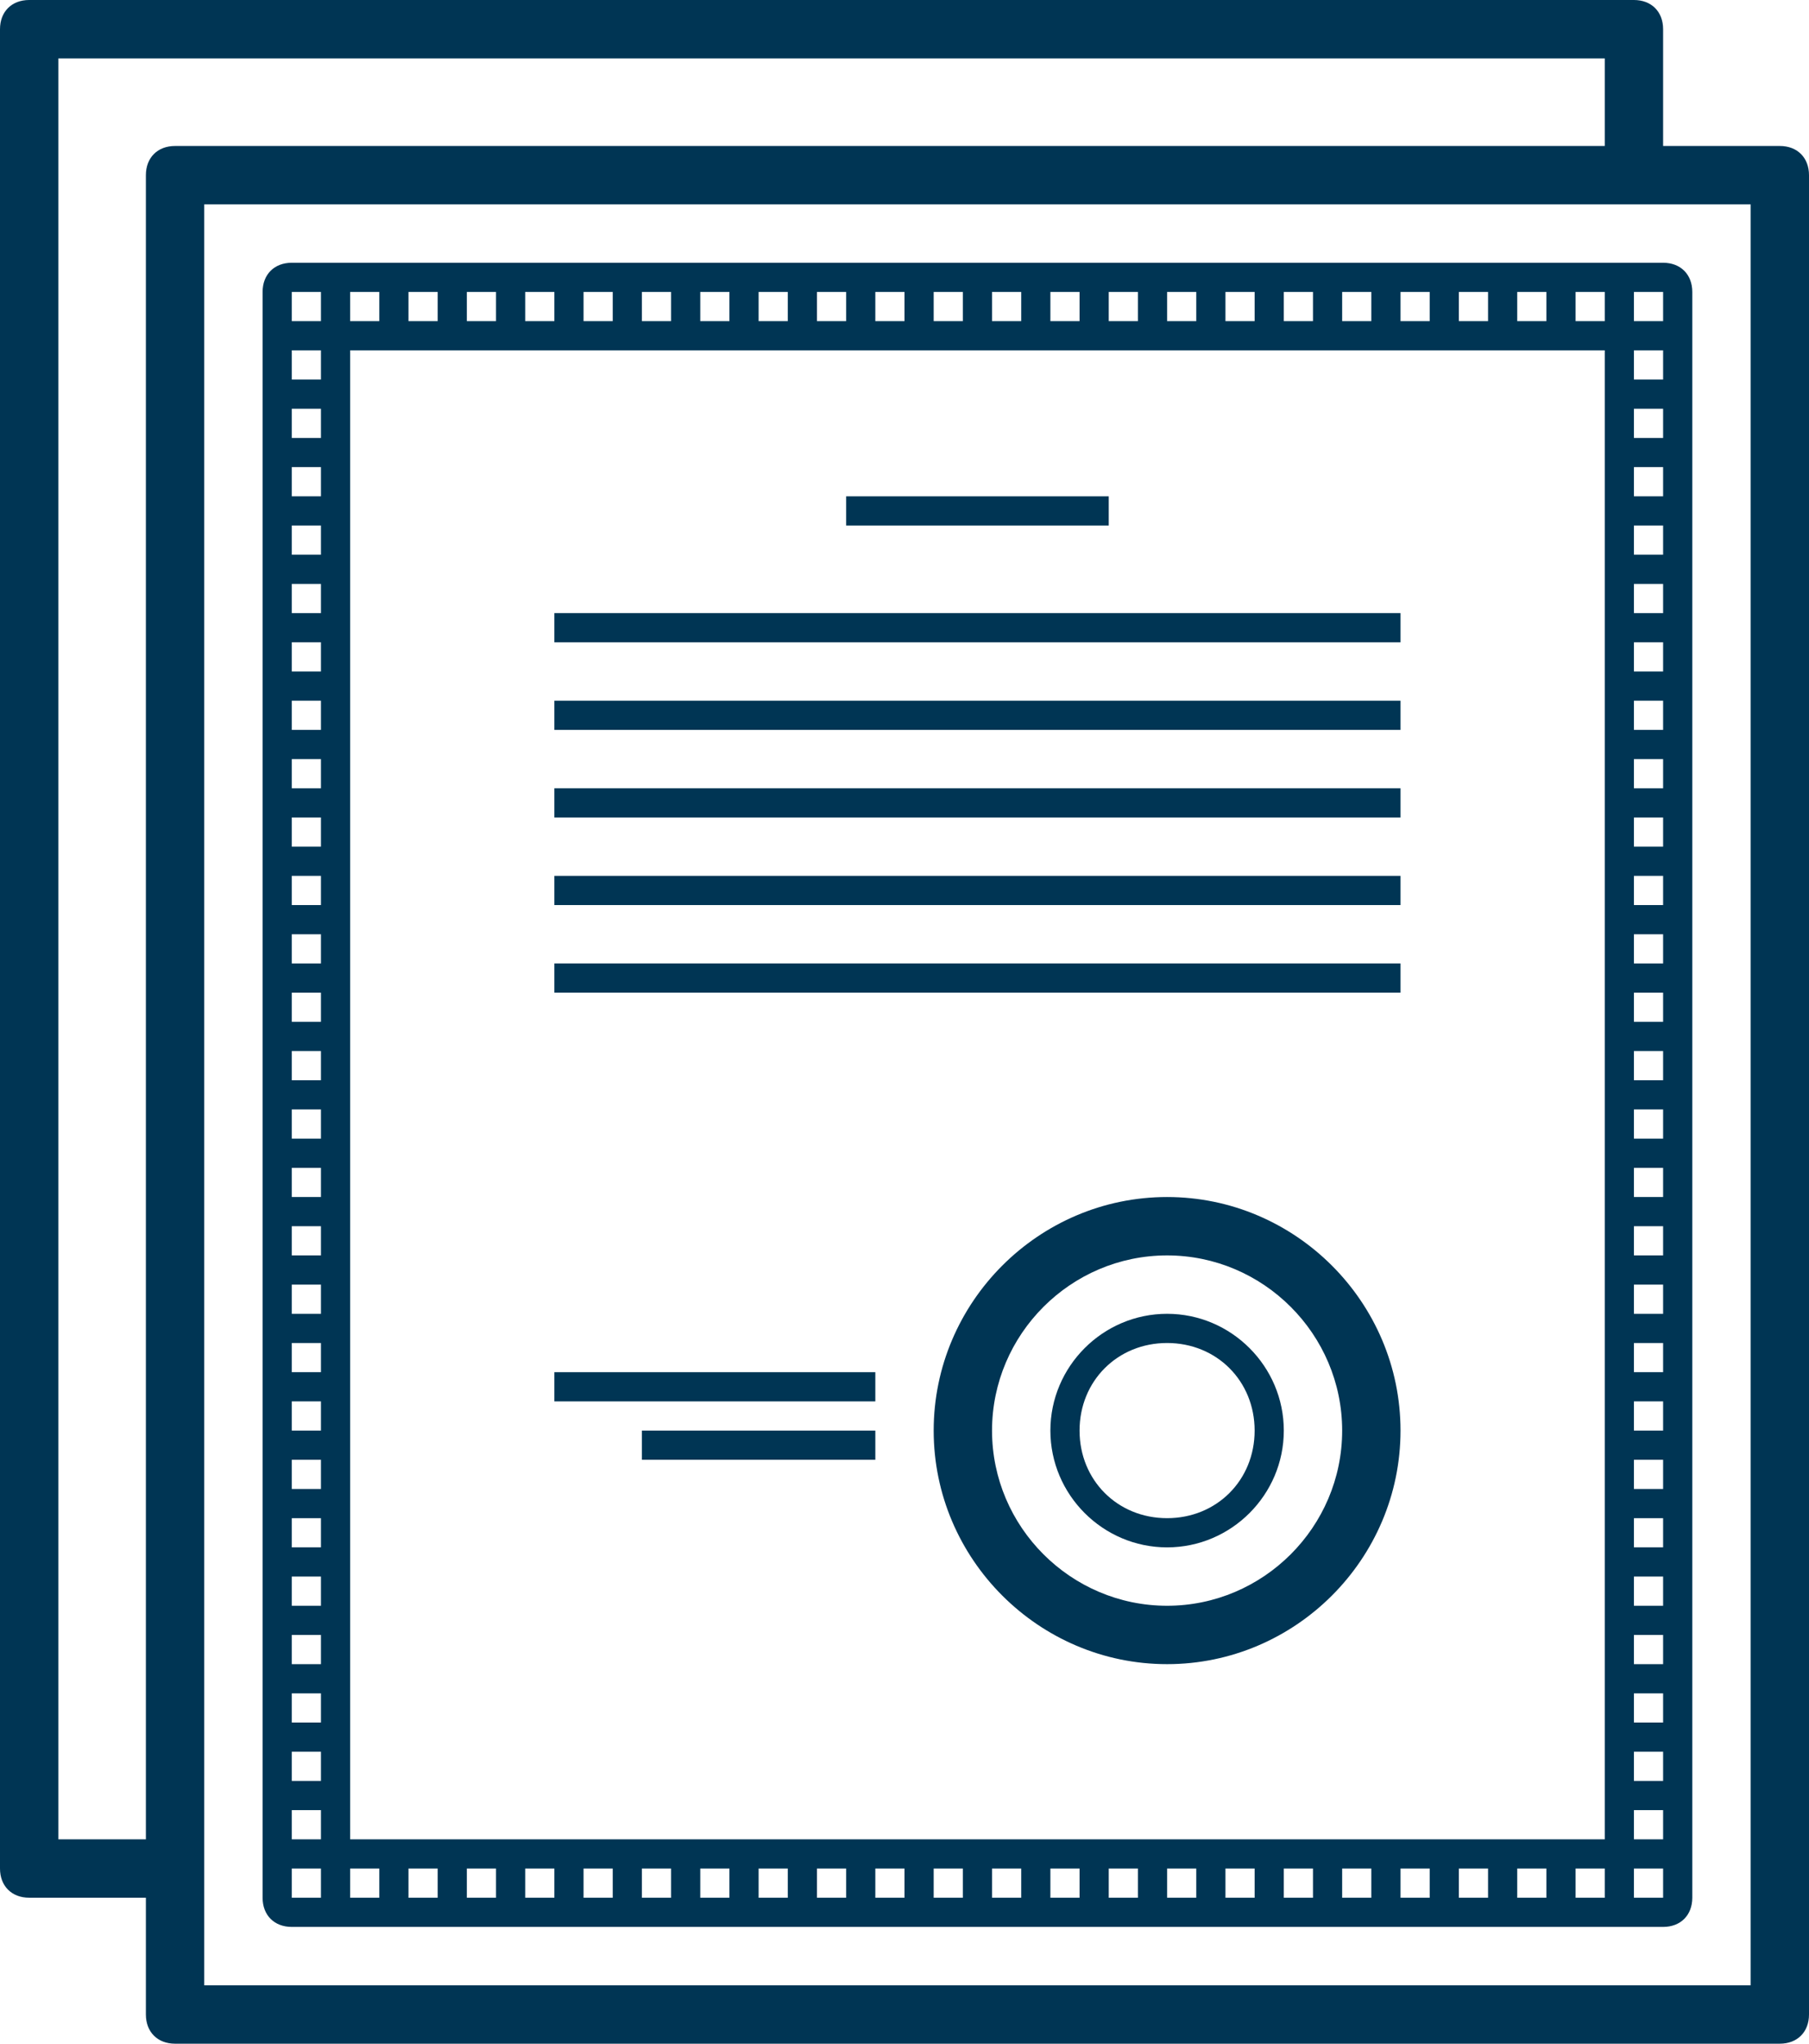 <?xml version="1.0" encoding="UTF-8"?>
<svg width="62px" height="70px" viewBox="0 0 62 70" version="1.1" xmlns="http://www.w3.org/2000/svg" xmlns:xlink="http://www.w3.org/1999/xlink">
    <!-- Generator: Sketch 40.3 (33839) - http://www.bohemiancoding.com/sketch -->
    <title>sertification</title>
    <desc>Created with Sketch.</desc>
    <defs></defs>
    <g id="Page-1" stroke="none" stroke-width="1" fill="none" fill-rule="evenodd">
        <g id="Artboard-3" transform="translate(-478, -717)" fill="#003554">
            <g id="sertification" transform="translate(478, 717)">
                <path d="M61,5 L57,5 L57,1 C57,0.4 56.6,0 56,0 L1,0 C0.4,0 0,0.4 0,1 L0,64 C0,64.6 0.4,65 1,65 L5,65 L5,69 C5,69.6 5.4,70 6,70 L61,70 C61.6,70 62,69.6 62,69 L62,6 C62,5.4 61.6,5 61,5 L61,5 Z M5,6 L5,63 L2,63 L2,2 L55,2 L55,5 L6,5 C5.4,5 5,5.4 5,6 L5,6 Z M60,68 L7,68 L7,7 L60,7 L60,68 L60,68 Z" id="Shape"></path>
                <rect id="Rectangle-path" x="19" y="21" width="29" height="1"></rect>
                <rect id="Rectangle-path" x="19" y="24" width="29" height="1"></rect>
                <rect id="Rectangle-path" x="19" y="27" width="29" height="1"></rect>
                <rect id="Rectangle-path" x="19" y="30" width="29" height="1"></rect>
                <rect id="Rectangle-path" x="19" y="33" width="29" height="1"></rect>
                <rect id="Rectangle-path" x="29" y="17" width="9" height="1"></rect>
                <rect id="Rectangle-path" x="19" y="47" width="11" height="1"></rect>
                <rect id="Rectangle-path" x="22" y="49" width="8" height="1"></rect>
                <path d="M40,41 C35.6,41 32,44.6 32,49 C32,53.4 35.6,57 40,57 C44.4,57 48,53.4 48,49 C48,44.6 44.4,41 40,41 L40,41 Z M40,55 C36.7,55 34,52.3 34,49 C34,45.7 36.7,43 40,43 C43.3,43 46,45.7 46,49 C46,52.3 43.3,55 40,55 L40,55 Z" id="Shape"></path>
                <path d="M40,45 C37.8,45 36,46.8 36,49 C36,51.2 37.8,53 40,53 C42.2,53 44,51.2 44,49 C44,46.8 42.2,45 40,45 L40,45 Z M40,52 C38.3,52 37,50.7 37,49 C37,47.3 38.3,46 40,46 C41.7,46 43,47.3 43,49 C43,50.7 41.7,52 40,52 L40,52 Z" id="Shape"></path>
                <path d="M10,66 L57,66 C57.6,66 58,65.6 58,65 L58,10 C58,9.4 57.6,9 57,9 L10,9 C9.4,9 9,9.4 9,10 L9,65 C9,65.6 9.4,66 10,66 L10,66 Z M55,12 L55,63 L12,63 L12,12 L55,12 L55,12 Z M56,63 L56,62 L57,62 L57,63 L56,63 L56,63 Z M56,61 L56,60 L57,60 L57,61 L56,61 L56,61 Z M56,59 L56,58 L57,58 L57,59 L56,59 L56,59 Z M56,57 L56,56 L57,56 L57,57 L56,57 L56,57 Z M56,55 L56,54 L57,54 L57,55 L56,55 L56,55 Z M56,53 L56,52 L57,52 L57,53 L56,53 L56,53 Z M56,51 L56,50 L57,50 L57,51 L56,51 L56,51 Z M56,49 L56,48 L57,48 L57,49 L56,49 L56,49 Z M56,47 L56,46 L57,46 L57,47 L56,47 L56,47 Z M56,45 L56,44 L57,44 L57,45 L56,45 L56,45 Z M56,43 L56,42 L57,42 L57,43 L56,43 L56,43 Z M56,41 L56,40 L57,40 L57,41 L56,41 L56,41 Z M56,39 L56,38 L57,38 L57,39 L56,39 L56,39 Z M56,37 L56,36 L57,36 L57,37 L56,37 L56,37 Z M56,35 L56,34 L57,34 L57,35 L56,35 L56,35 Z M56,33 L56,32 L57,32 L57,33 L56,33 L56,33 Z M56,31 L56,30 L57,30 L57,31 L56,31 L56,31 Z M56,29 L56,28 L57,28 L57,29 L56,29 L56,29 Z M56,27 L56,26 L57,26 L57,27 L56,27 L56,27 Z M56,25 L56,24 L57,24 L57,25 L56,25 L56,25 Z M56,23 L56,22 L57,22 L57,23 L56,23 L56,23 Z M56,21 L56,20 L57,20 L57,21 L56,21 L56,21 Z M56,19 L56,18 L57,18 L57,19 L56,19 L56,19 Z M56,17 L56,16 L57,16 L57,17 L56,17 L56,17 Z M56,15 L56,14 L57,14 L57,15 L56,15 L56,15 Z M56,13 L56,12 L57,12 L57,13 L56,13 L56,13 Z M55,64 L55,65 L54,65 L54,64 L55,64 L55,64 L55,64 Z M15,64 L15,65 L14,65 L14,64 L15,64 L15,64 Z M16,64 L17,64 L17,65 L16,65 L16,64 L16,64 Z M18,64 L19,64 L19,65 L18,65 L18,64 L18,64 Z M20,64 L21,64 L21,65 L20,65 L20,64 L20,64 Z M22,64 L23,64 L23,65 L22,65 L22,64 L22,64 Z M24,64 L25,64 L25,65 L24,65 L24,64 L24,64 Z M26,64 L27,64 L27,65 L26,65 L26,64 L26,64 Z M28,64 L29,64 L29,65 L28,65 L28,64 L28,64 Z M30,64 L31,64 L31,65 L30,65 L30,64 L30,64 Z M32,64 L33,64 L33,65 L32,65 L32,64 L32,64 Z M34,64 L35,64 L35,65 L34,65 L34,64 L34,64 Z M36,64 L37,64 L37,65 L36,65 L36,64 L36,64 Z M38,64 L39,64 L39,65 L38,65 L38,64 L38,64 Z M40,64 L41,64 L41,65 L40,65 L40,64 L40,64 Z M42,64 L43,64 L43,65 L42,65 L42,64 L42,64 Z M44,64 L45,64 L45,65 L44,65 L44,64 L44,64 Z M46,64 L47,64 L47,65 L46,65 L46,64 L46,64 Z M48,64 L49,64 L49,65 L48,65 L48,64 L48,64 Z M50,64 L51,64 L51,65 L50,65 L50,64 L50,64 Z M52,64 L53,64 L53,65 L52,65 L52,64 L52,64 Z M12,64 L13,64 L13,65 L12,65 L12,64 L12,64 Z M56,65 L56,64 L57,64 L57,65 L56,65 L56,65 Z M10,10 L57,10 L57,11 L56,11 L56,10 L55,10 L55,11 L55,11 L54,11 L54,10 L53,10 L53,11 L52,11 L52,10 L51,10 L51,11 L50,11 L50,10 L49,10 L49,11 L48,11 L48,10 L47,10 L47,11 L46,11 L46,10 L45,10 L45,11 L44,11 L44,10 L43,10 L43,11 L42,11 L42,10 L41,10 L41,11 L40,11 L40,10 L39,10 L39,11 L38,11 L38,10 L37,10 L37,11 L36,11 L36,10 L35,10 L35,11 L34,11 L34,10 L33,10 L33,11 L32,11 L32,10 L31,10 L31,11 L30,11 L30,10 L29,10 L29,11 L28,11 L28,10 L27,10 L27,11 L26,11 L26,10 L25,10 L25,11 L24,11 L24,10 L23,10 L23,11 L22,11 L22,10 L21,10 L21,11 L20,11 L20,10 L19,10 L19,11 L18,11 L18,10 L17,10 L17,11 L16,11 L16,10 L15,10 L15,11 L14,11 L14,10 L13,10 L13,11 L12,11 L12,10 L11,10 L11,11 L10,11 L10,10 L10,10 Z M10,12 L11,12 L11,13 L10,13 L10,12 L10,12 Z M10,14 L11,14 L11,15 L10,15 L10,14 L10,14 Z M10,16 L11,16 L11,17 L10,17 L10,16 L10,16 Z M10,18 L11,18 L11,19 L10,19 L10,18 L10,18 Z M10,20 L11,20 L11,21 L10,21 L10,20 L10,20 Z M10,22 L11,22 L11,23 L10,23 L10,22 L10,22 Z M10,24 L11,24 L11,25 L10,25 L10,24 L10,24 Z M10,26 L11,26 L11,27 L10,27 L10,26 L10,26 Z M10,28 L11,28 L11,29 L10,29 L10,28 L10,28 Z M10,30 L11,30 L11,31 L10,31 L10,30 L10,30 Z M10,32 L11,32 L11,33 L10,33 L10,32 L10,32 Z M10,34 L11,34 L11,35 L10,35 L10,34 L10,34 Z M10,36 L11,36 L11,37 L10,37 L10,36 L10,36 Z M10,38 L11,38 L11,39 L10,39 L10,38 L10,38 Z M10,40 L11,40 L11,41 L10,41 L10,40 L10,40 Z M10,42 L11,42 L11,43 L10,43 L10,42 L10,42 Z M10,44 L11,44 L11,45 L10,45 L10,44 L10,44 Z M10,46 L11,46 L11,47 L10,47 L10,46 L10,46 Z M10,48 L11,48 L11,49 L10,49 L10,48 L10,48 Z M10,50 L11,50 L11,51 L10,51 L10,50 L10,50 Z M10,52 L11,52 L11,53 L10,53 L10,52 L10,52 Z M10,54 L11,54 L11,55 L10,55 L10,54 L10,54 Z M10,56 L11,56 L11,57 L10,57 L10,56 L10,56 Z M10,58 L11,58 L11,59 L10,59 L10,58 L10,58 Z M10,60 L11,60 L11,61 L10,61 L10,60 L10,60 Z M10,62 L11,62 L11,63 L10,63 L10,62 L10,62 Z M10,64 L11,64 L11,65 L10,65 L10,64 L10,64 Z" id="Shape"></path>
            </g>
        </g>
    </g>
</svg>